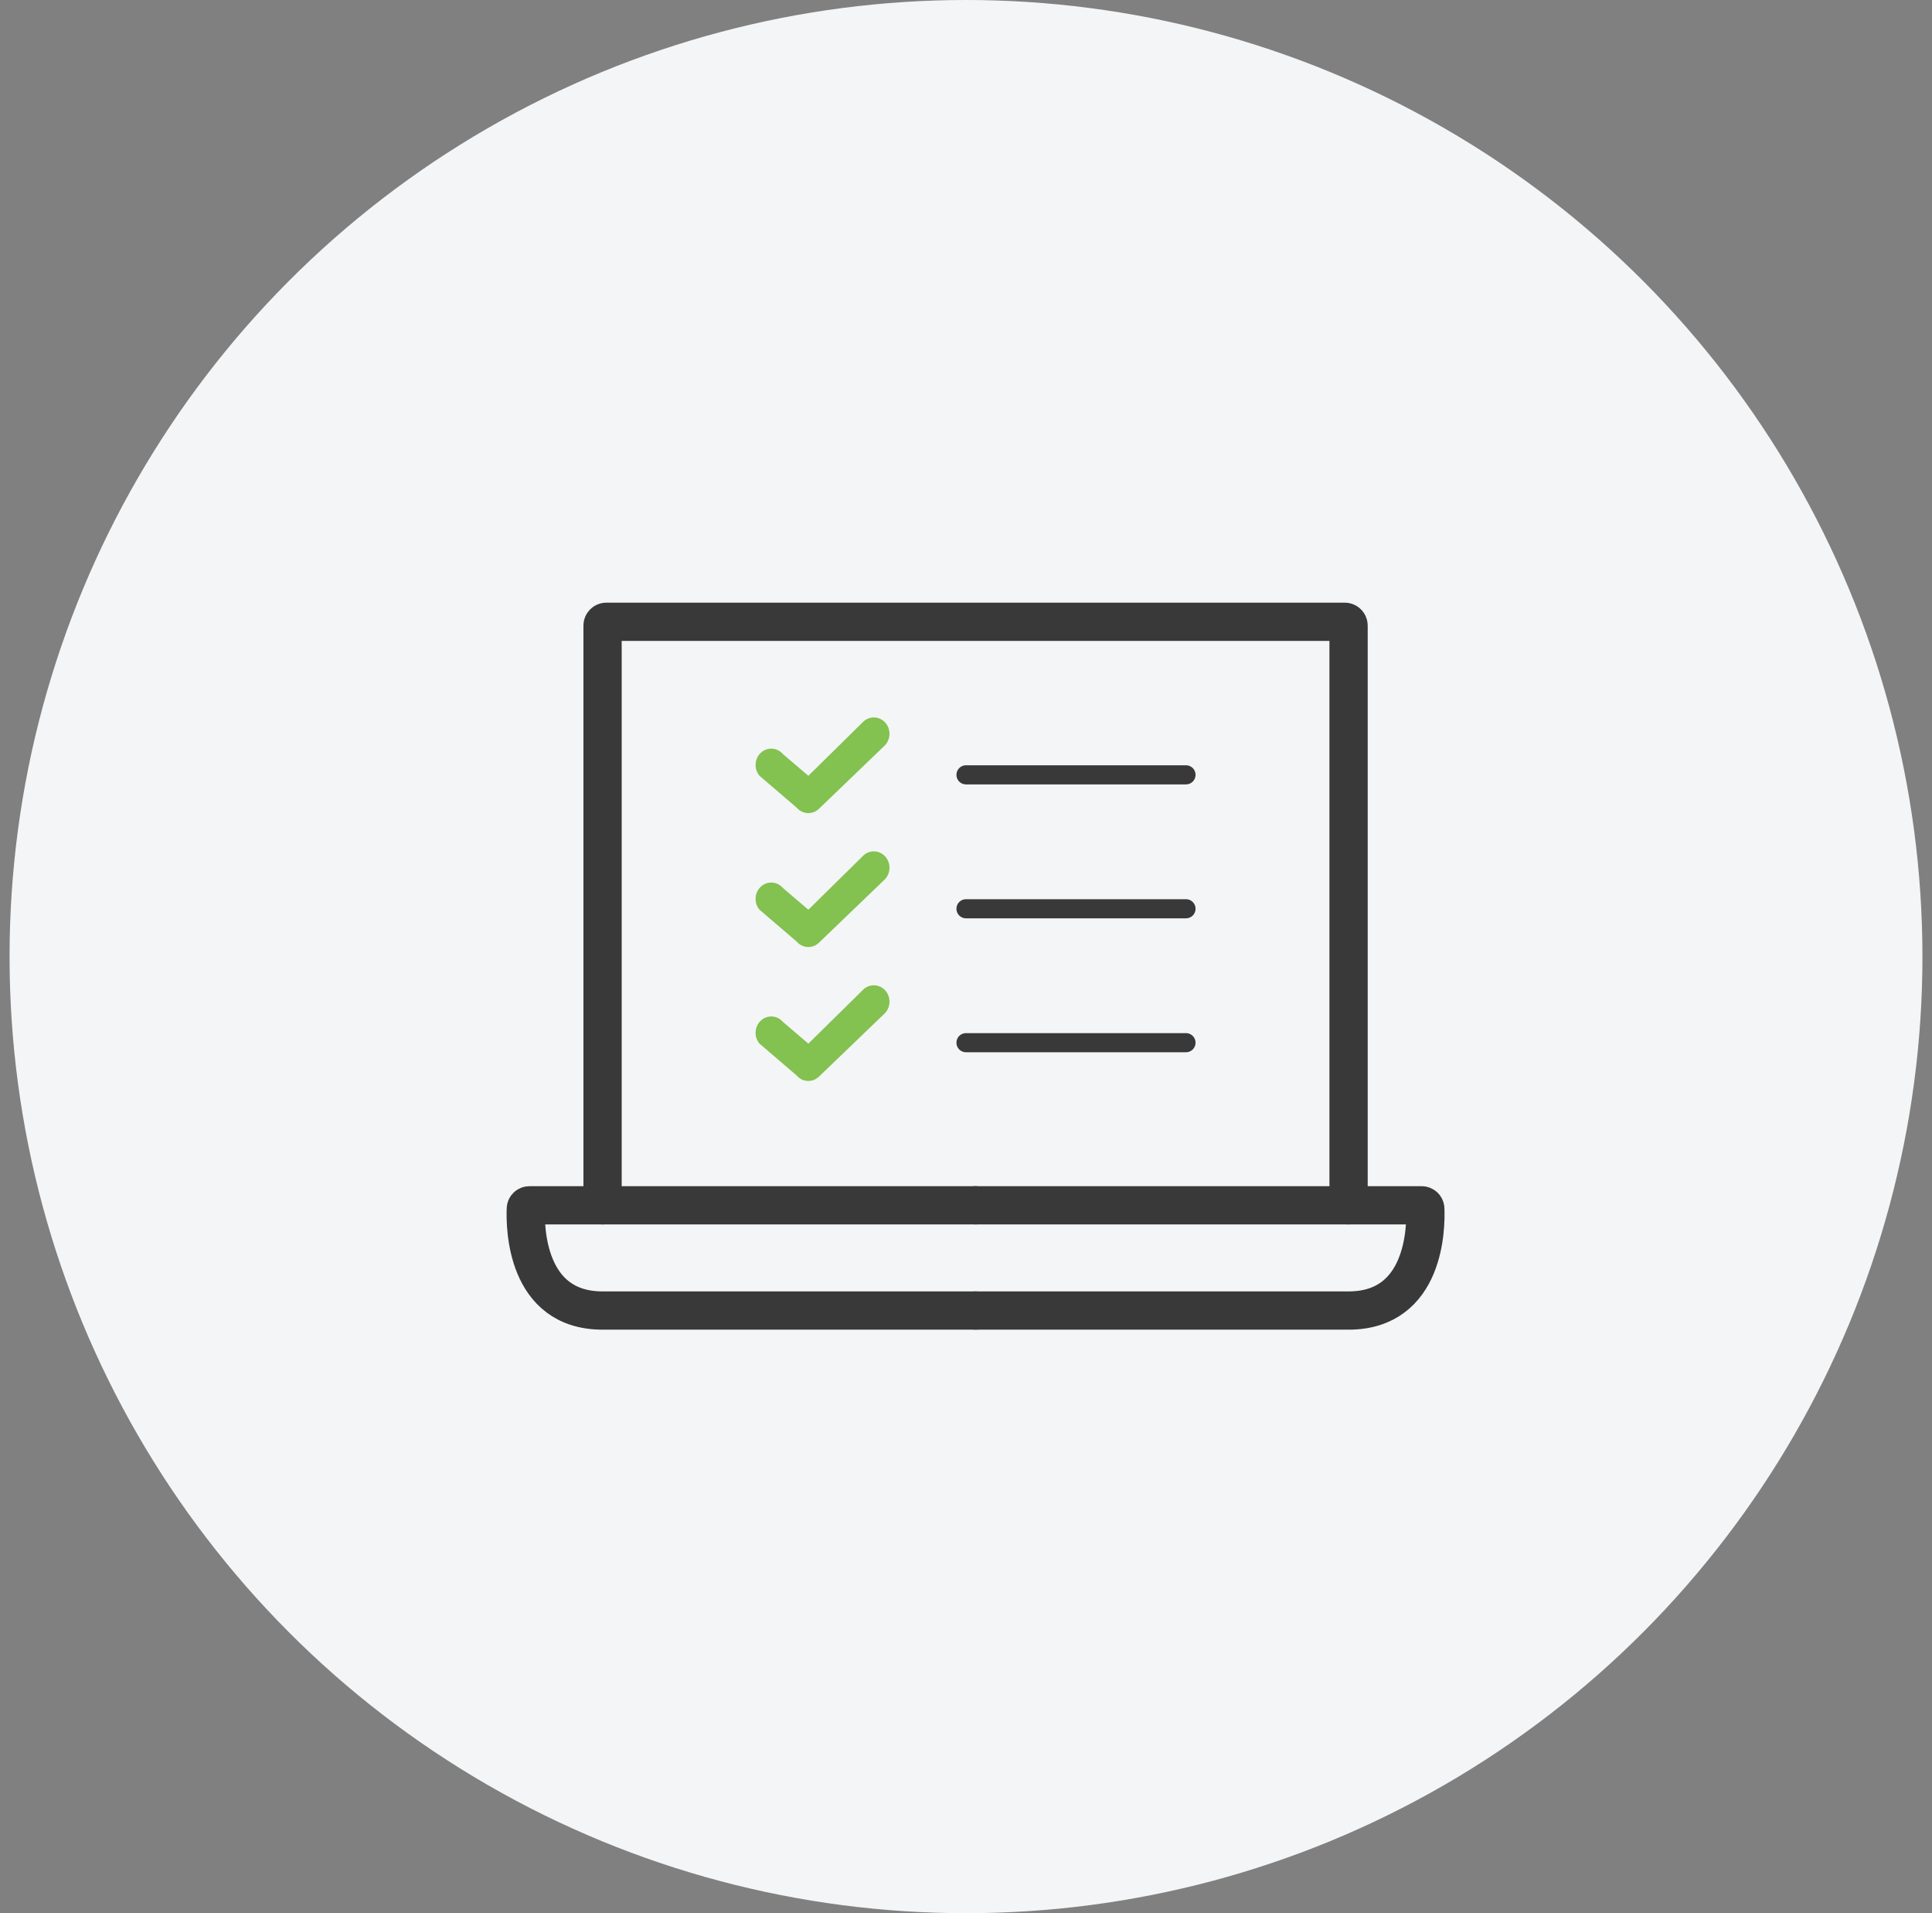 <svg width="101" height="100" viewBox="0 0 101 100" fill="none" xmlns="http://www.w3.org/2000/svg">
<rect x="0" y="0" width="101" height="100" fill="#808080" stroke="none"/>
<g clip-path="url(#clip0_3729_22204)">
<circle cx="50.5" cy="50" r="50" fill="#F4F5F6"/>
<path d="M51 68.5C51 68.5 36 68.5 31.5 68.5C27.487 68.5 27.45 64.126 27.489 63.179C27.494 63.076 27.579 63 27.683 63H42H51" stroke="#393939" stroke-width="2" stroke-linecap="round"/>
<path d="M51 68.5C51 68.5 66 68.5 70.5 68.5C74.513 68.5 74.55 64.126 74.511 63.179C74.506 63.076 74.421 63 74.317 63H60H51" stroke="#393939" stroke-width="2" stroke-linecap="round"/>
<path d="M31.5 63V32.7C31.5 32.59 31.589 32.5 31.7 32.5H70.3C70.41 32.5 70.5 32.59 70.5 32.7V63" stroke="#393939" stroke-width="2" stroke-linecap="round"/>
<path d="M42.226 42.5C42.003 42.49 41.793 42.386 41.645 42.212L39.706 40.55C39.406 40.198 39.438 39.657 39.776 39.344C40.115 39.033 40.633 39.065 40.932 39.417L42.259 40.55L45.114 37.738C45.439 37.411 45.959 37.422 46.272 37.762C46.585 38.103 46.575 38.644 46.248 38.971L42.825 42.262C42.673 42.415 42.47 42.5 42.259 42.5C42.248 42.5 42.237 42.5 42.226 42.5Z" fill="#83C150"/>
<path d="M42.226 49.5C42.003 49.49 41.793 49.386 41.645 49.212L39.706 47.55C39.406 47.198 39.438 46.657 39.776 46.344C40.115 46.033 40.633 46.065 40.932 46.417L42.259 47.55L45.114 44.738C45.439 44.411 45.959 44.422 46.272 44.762C46.585 45.103 46.575 45.644 46.248 45.971L42.825 49.262C42.673 49.415 42.47 49.5 42.259 49.5C42.248 49.5 42.237 49.5 42.226 49.5Z" fill="#83C150"/>
<path d="M42.226 56.5C42.003 56.49 41.793 56.386 41.645 56.212L39.706 54.55C39.406 54.198 39.438 53.657 39.776 53.344C40.115 53.033 40.633 53.065 40.932 53.417L42.259 54.55L45.114 51.738C45.439 51.411 45.959 51.422 46.272 51.762C46.585 52.103 46.575 52.644 46.248 52.971L42.825 56.262C42.673 56.415 42.47 56.5 42.259 56.5C42.248 56.5 42.237 56.5 42.226 56.5Z" fill="#83C150"/>
<path d="M50.5 40.5H62" stroke="#393939" stroke-linecap="round"/>
<path d="M50.5 47.5H62" stroke="#393939" stroke-linecap="round"/>
<path d="M50.5 54.5H62" stroke="#393939" stroke-linecap="round"/>
</g>
<defs>
<clipPath id="clip0_3729_22204">
<rect width="100" height="100" fill="white" transform="translate(0.5)"/>
</clipPath>
</defs>
</svg>
